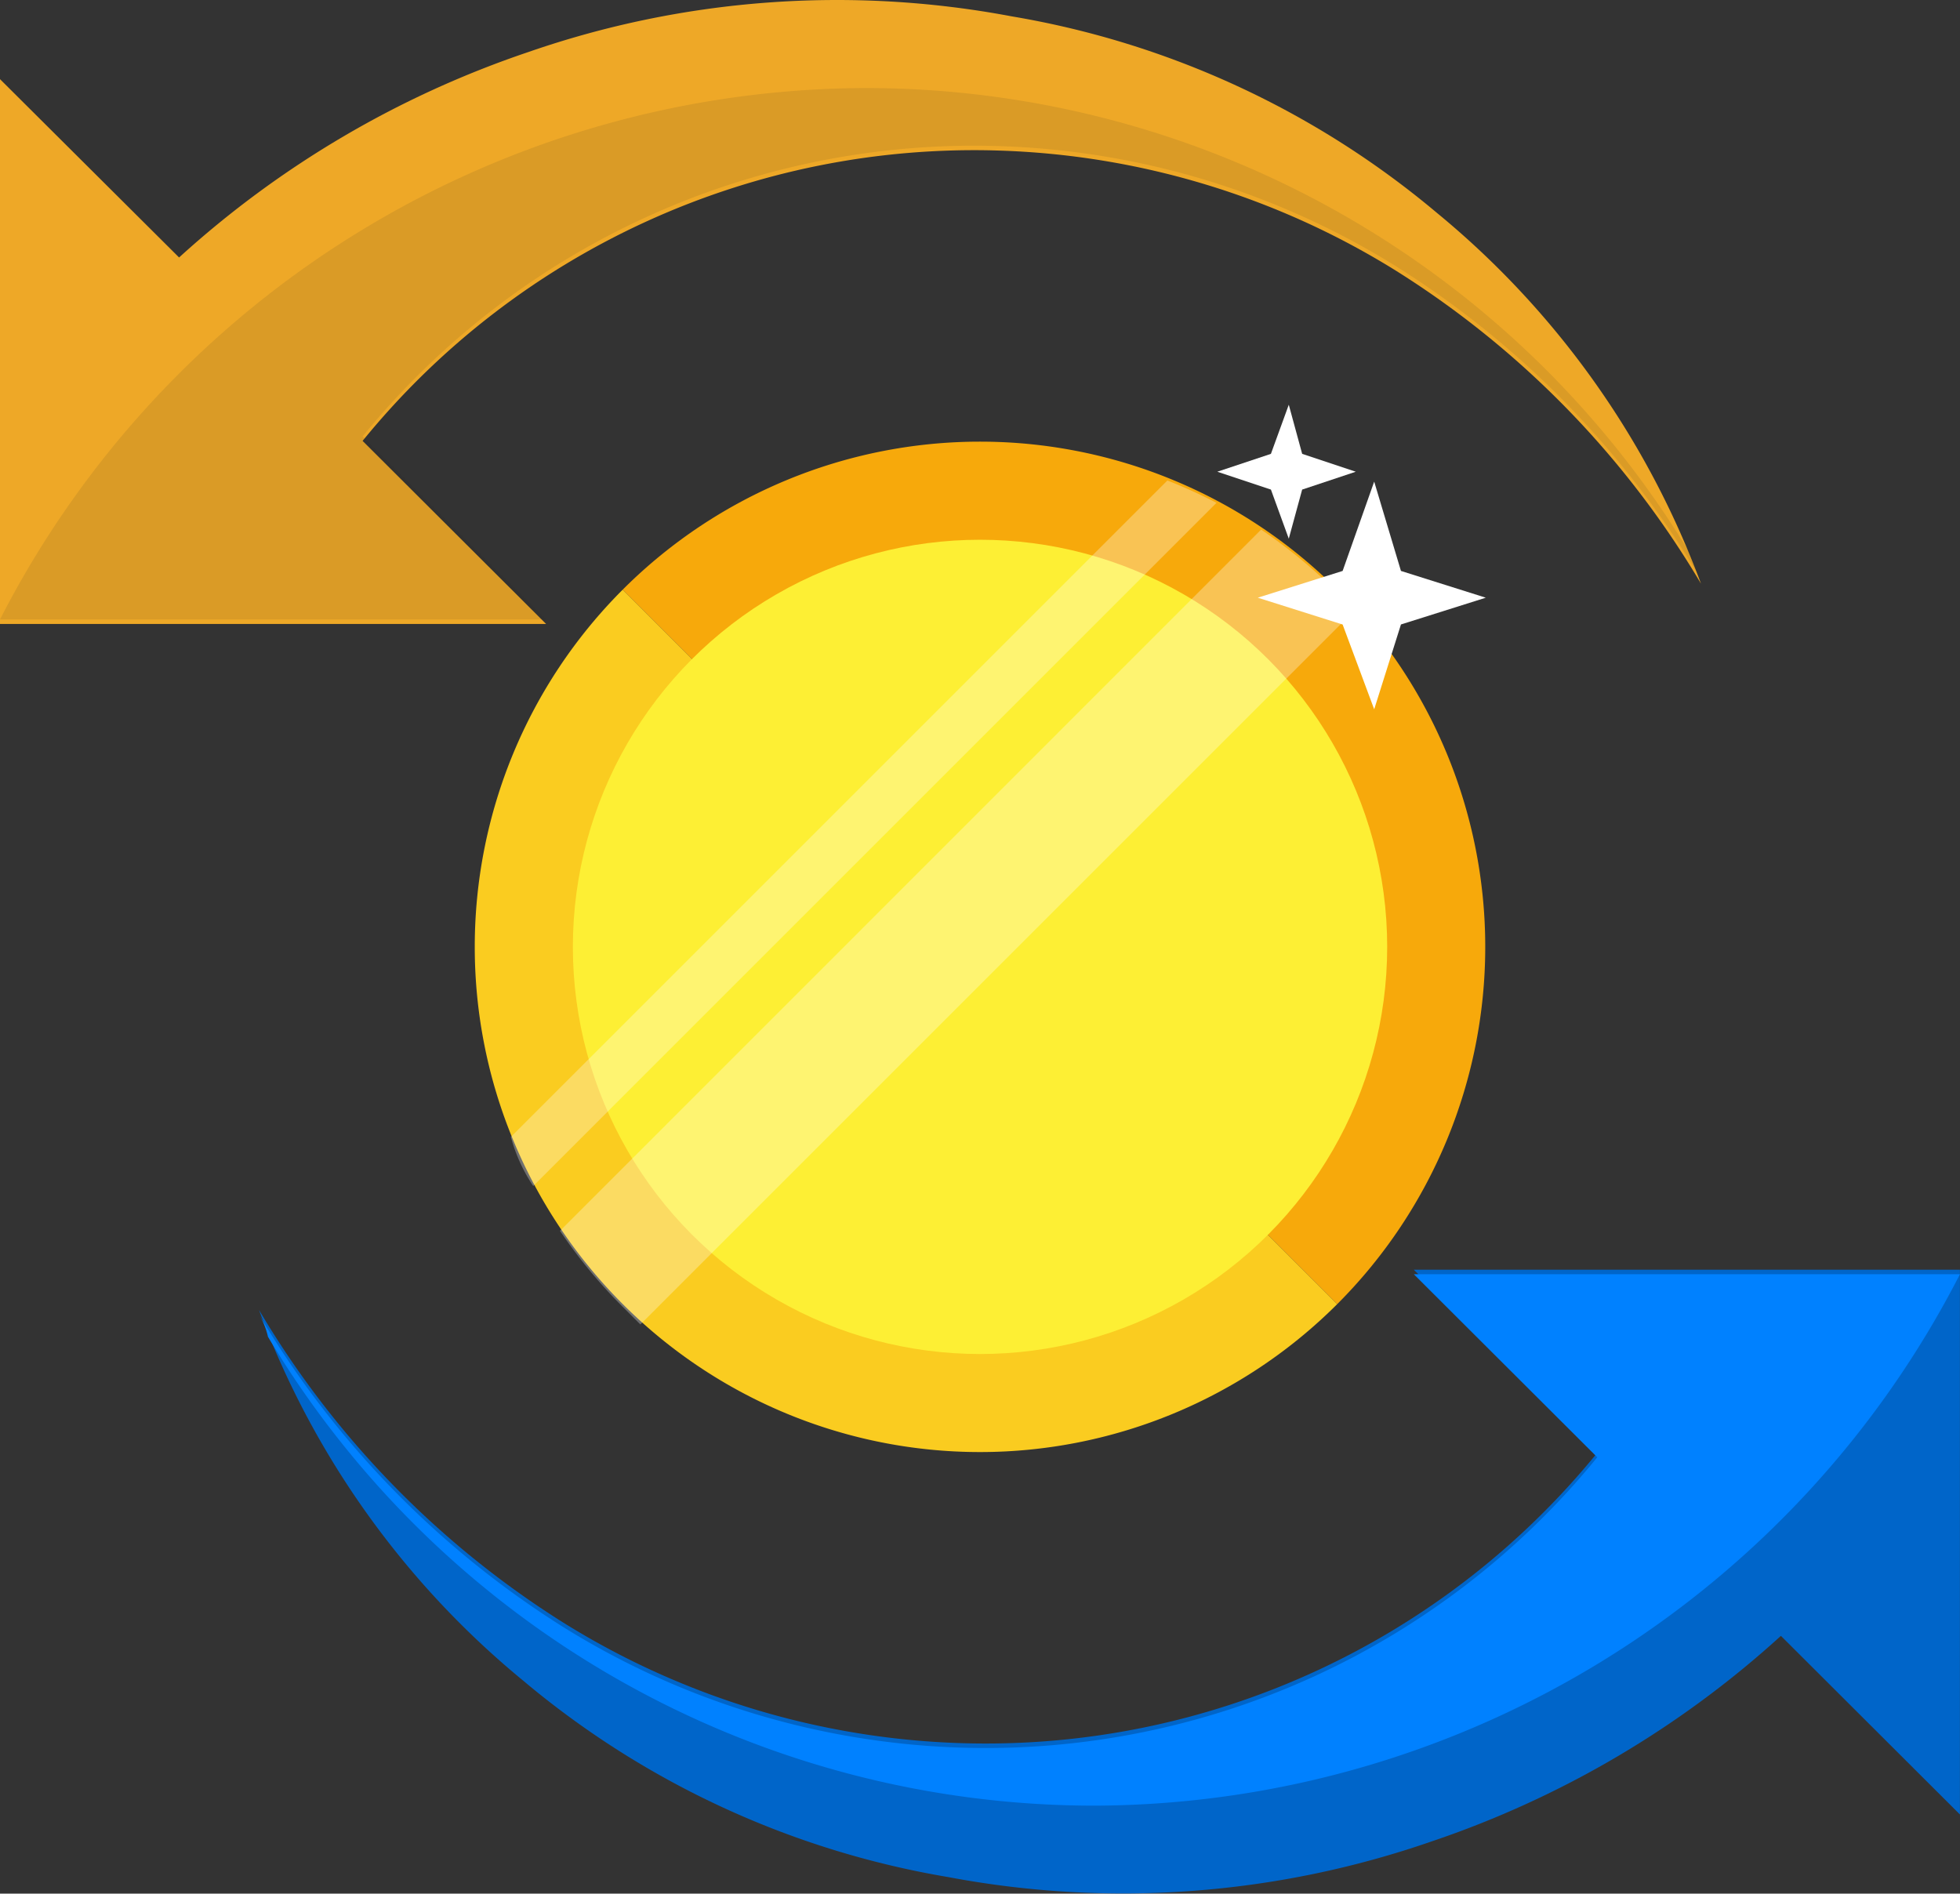 <svg xmlns="http://www.w3.org/2000/svg" width="31.049" height="30" viewBox="0 0 31.049 30">
  <rect x="0" y="0" width="31.049" height="30" fill="#333333" stroke="none"/>
  <g id="cash" transform="translate(-3.84 -4.962)">
    <g id="Group_6878" data-name="Group 6878" transform="translate(3.84 4.962)">
      <g id="Group_6871" data-name="Group 6871" transform="translate(7.53 7.006)">
        <g id="Group_6869" data-name="Group 6869">
          <path id="Path_6805" data-name="Path 6805" d="M23.035,24A8,8,0,0,0,34.354,35.319L23.035,24Z" transform="translate(-20.7 -21.665)" fill="#facc20"/>
          <path id="Path_6806" data-name="Path 6806" d="M24,23.035,35.319,34.354h0A8,8,0,0,0,24,23.035Z" transform="translate(-21.665 -20.7)" fill="#f7a90b"/>
        </g>
        <g id="Group_6870" data-name="Group 6870" transform="translate(1.545 1.545)">
          <circle id="Ellipse_685" data-name="Ellipse 685" cx="6.45" cy="6.45" r="6.45" fill="#fdef34"/>
        </g>
      </g>
      <g id="Group_6873" data-name="Group 6873" transform="translate(8.093 7.612)" opacity="0.3">
        <path id="Path_6808" data-name="Path 6808" d="M32.678,21.854,21.854,32.678A2.615,2.615,0,0,1,21.5,31.9L31.9,21.5A8.3,8.3,0,0,1,32.678,21.854Z" transform="translate(-21.5 -21.5)" fill="#fff"/>
        <path id="Path_6809" data-name="Path 6809" d="M35.193,23.873,23.873,35.193l-.283-.283h0a8.144,8.144,0,0,1-.99-1.2L33.707,22.6a8.143,8.143,0,0,1,1.2.99h0Z" transform="translate(-21.822 -21.822)" fill="#fff"/>
      </g>
      <path id="Path_6810" data-name="Path 6810" d="M39.544,23.564,38.2,23.139l1.344-.424.5-1.415.424,1.415,1.344.424-1.344.424-.424,1.344Z" transform="translate(-18.275 -13.67)" fill="#fff"/>
      <path id="Path_6811" data-name="Path 6811" d="M38.149,20.844l-.849-.283.849-.283.283-.778.212.778.849.283-.849.283-.212.778Z" transform="translate(-18.016 -13.088)" fill="#fff"/>
      <g id="Group_6875" data-name="Group 6875" transform="translate(4.103 20.116)">
        <g id="Group_6874" data-name="Group 6874">
          <path id="Path_6812" data-name="Path 6812" d="M20.084,46.409a14.1,14.1,0,0,0,6.736,3.113,14.913,14.913,0,0,0,7.658-.566A15.651,15.651,0,0,0,40.009,45.7l2.836,2.83V39.9H34.194L37.1,42.8a12.489,12.489,0,0,1-10.069,4.6,12.652,12.652,0,0,1-6.311-1.91A14.678,14.678,0,0,1,15.9,40.537,13.81,13.81,0,0,0,20.084,46.409Z" transform="translate(-15.9 -39.9)" fill="#0065c9"/>
        </g>
        <path id="Path_6813" data-name="Path 6813" d="M29.16,48.419A15.462,15.462,0,0,0,42.845,40H34.194L37.1,42.9a12.489,12.489,0,0,1-10.069,4.6,12.652,12.652,0,0,1-6.311-1.91A14.678,14.678,0,0,1,15.9,40.637a1.193,1.193,0,0,1,.142.354A15.257,15.257,0,0,0,29.16,48.419Z" transform="translate(-15.9 -39.929)" fill="#0081ff"/>
      </g>
      <g id="Group_6877" data-name="Group 6877">
        <g id="Group_6876" data-name="Group 6876" transform="translate(0)">
          <path id="Path_6814" data-name="Path 6814" d="M32.862,13.5a14.1,14.1,0,0,0-6.736-3.113,14.913,14.913,0,0,0-7.658.566,15.651,15.651,0,0,0-5.531,3.254L10.1,11.382v8.631h8.651l-2.907-2.9a12.489,12.489,0,0,1,10.069-4.6,12.652,12.652,0,0,1,6.311,1.91,14.677,14.677,0,0,1,4.822,4.952A13.81,13.81,0,0,0,32.862,13.5Z" transform="translate(-10.1 -10.128)" fill="#eea827"/>
        </g>
        <path id="Path_6815" data-name="Path 6815" d="M23.785,12.1A15.462,15.462,0,0,0,10.1,20.519h8.651l-2.907-2.9a12.489,12.489,0,0,1,10.069-4.6,12.652,12.652,0,0,1,6.311,1.91,14.677,14.677,0,0,1,4.822,4.952,1.194,1.194,0,0,1-.142-.354A15.256,15.256,0,0,0,23.785,12.1Z" transform="translate(-10.1 -10.705)" fill="#231f20" opacity="0.1"/>
      </g>
    </g>
  </g>
</svg>
